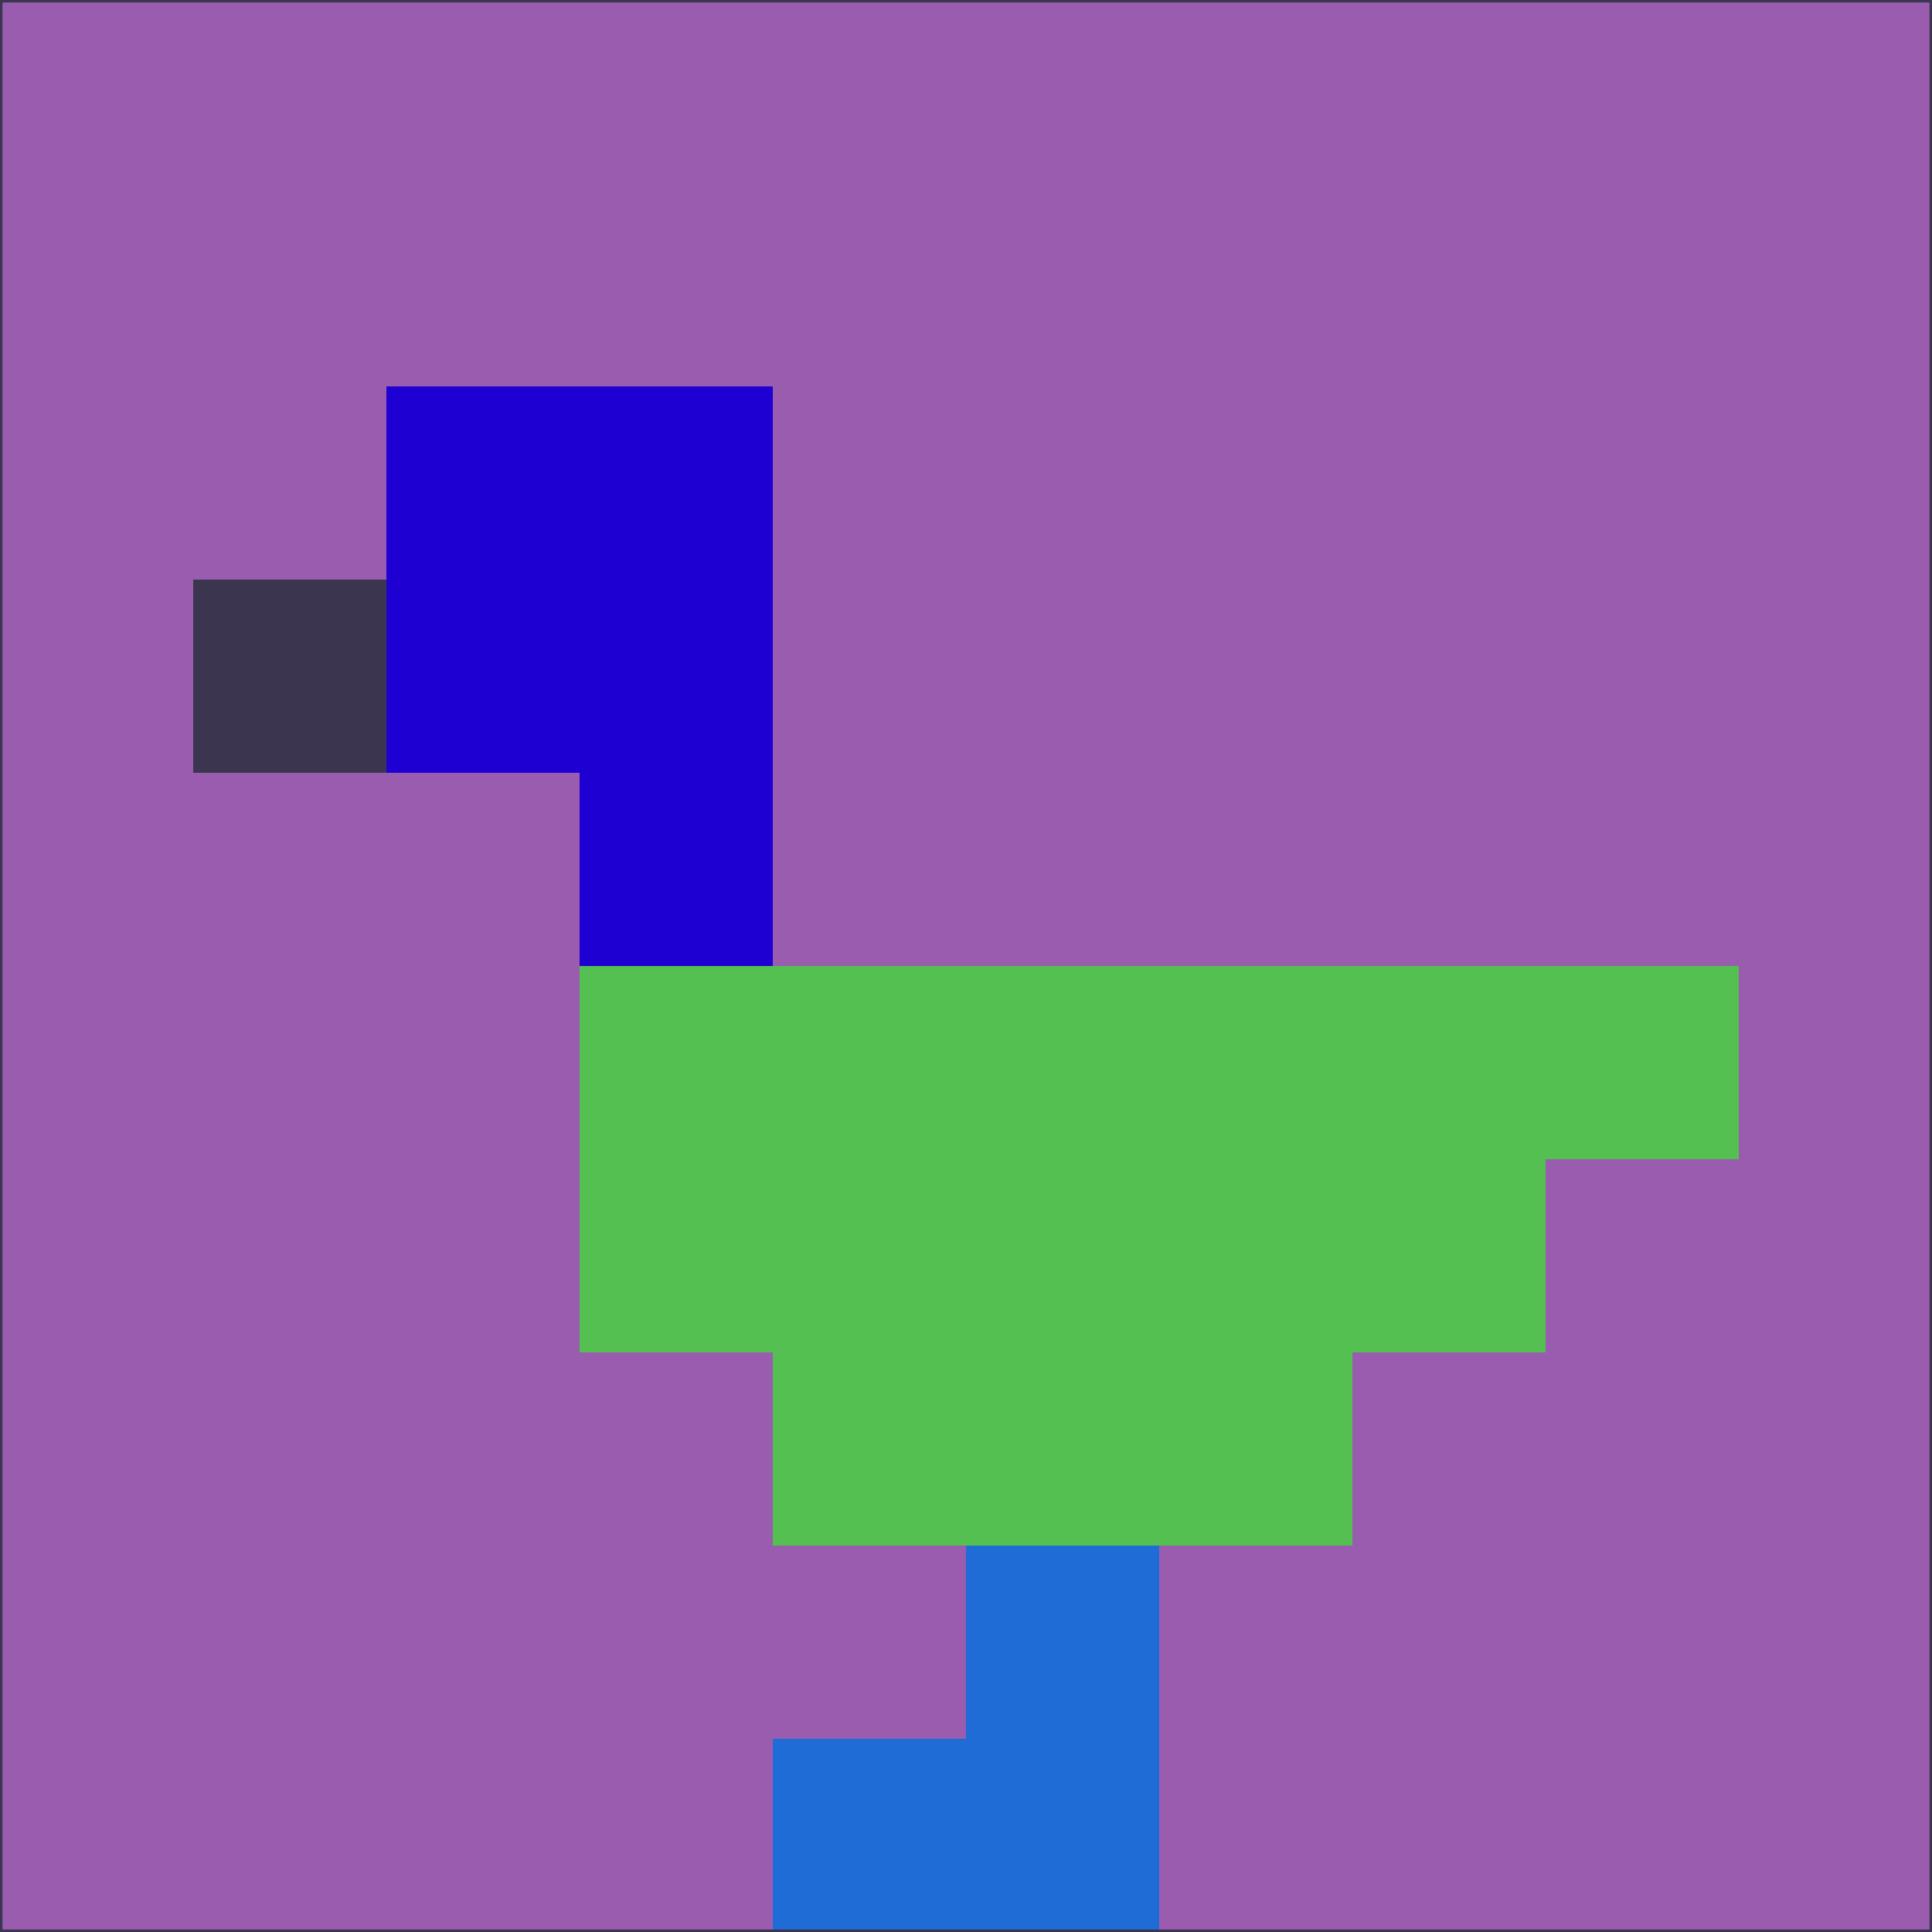 <svg xmlns="http://www.w3.org/2000/svg" version="1.1" width="785" height="785">
  <title>'goose-pfp-694263' by Dmitri Cherniak (Cyberpunk Edition)</title>
  <desc>
    seed=57616
    backgroundColor=#995caf
    padding=20
    innerPadding=0
    timeout=500
    dimension=1
    border=false
    Save=function(){return n.handleSave()}
    frame=12

    Rendered at 2024-09-15T22:37:00.656Z
    Generated in 1ms
    Modified for Cyberpunk theme with new color scheme
  </desc>
  <defs/>
  <rect width="100%" height="100%" fill="#995caf"/>
  <g>
    <g id="0-0">
      <rect x="0" y="0" height="785" width="785" fill="#995caf"/>
      <g>
        <!-- Neon blue -->
        <rect id="0-0-2-2-2-2" x="157" y="157" width="157" height="157" fill="#1e00d2"/>
        <rect id="0-0-3-2-1-4" x="235.5" y="157" width="78.5" height="314" fill="#1e00d2"/>
        <!-- Electric purple -->
        <rect id="0-0-4-5-5-1" x="314" y="392.5" width="392.5" height="78.5" fill="#54c051"/>
        <rect id="0-0-3-5-5-2" x="235.5" y="392.5" width="392.5" height="157" fill="#54c051"/>
        <rect id="0-0-4-5-3-3" x="314" y="392.5" width="235.5" height="235.5" fill="#54c051"/>
        <!-- Neon pink -->
        <rect id="0-0-1-3-1-1" x="78.5" y="235.5" width="78.5" height="78.5" fill="#3c3550"/>
        <!-- Cyber yellow -->
        <rect id="0-0-5-8-1-2" x="392.5" y="628" width="78.5" height="157" fill="#1f6cd6"/>
        <rect id="0-0-4-9-2-1" x="314" y="706.5" width="157" height="78.5" fill="#1f6cd6"/>
      </g>
      <rect x="0" y="0" stroke="#3c3550" stroke-width="2" height="785" width="785" fill="none"/>
    </g>
  </g>
  <script xmlns=""/>
</svg>
